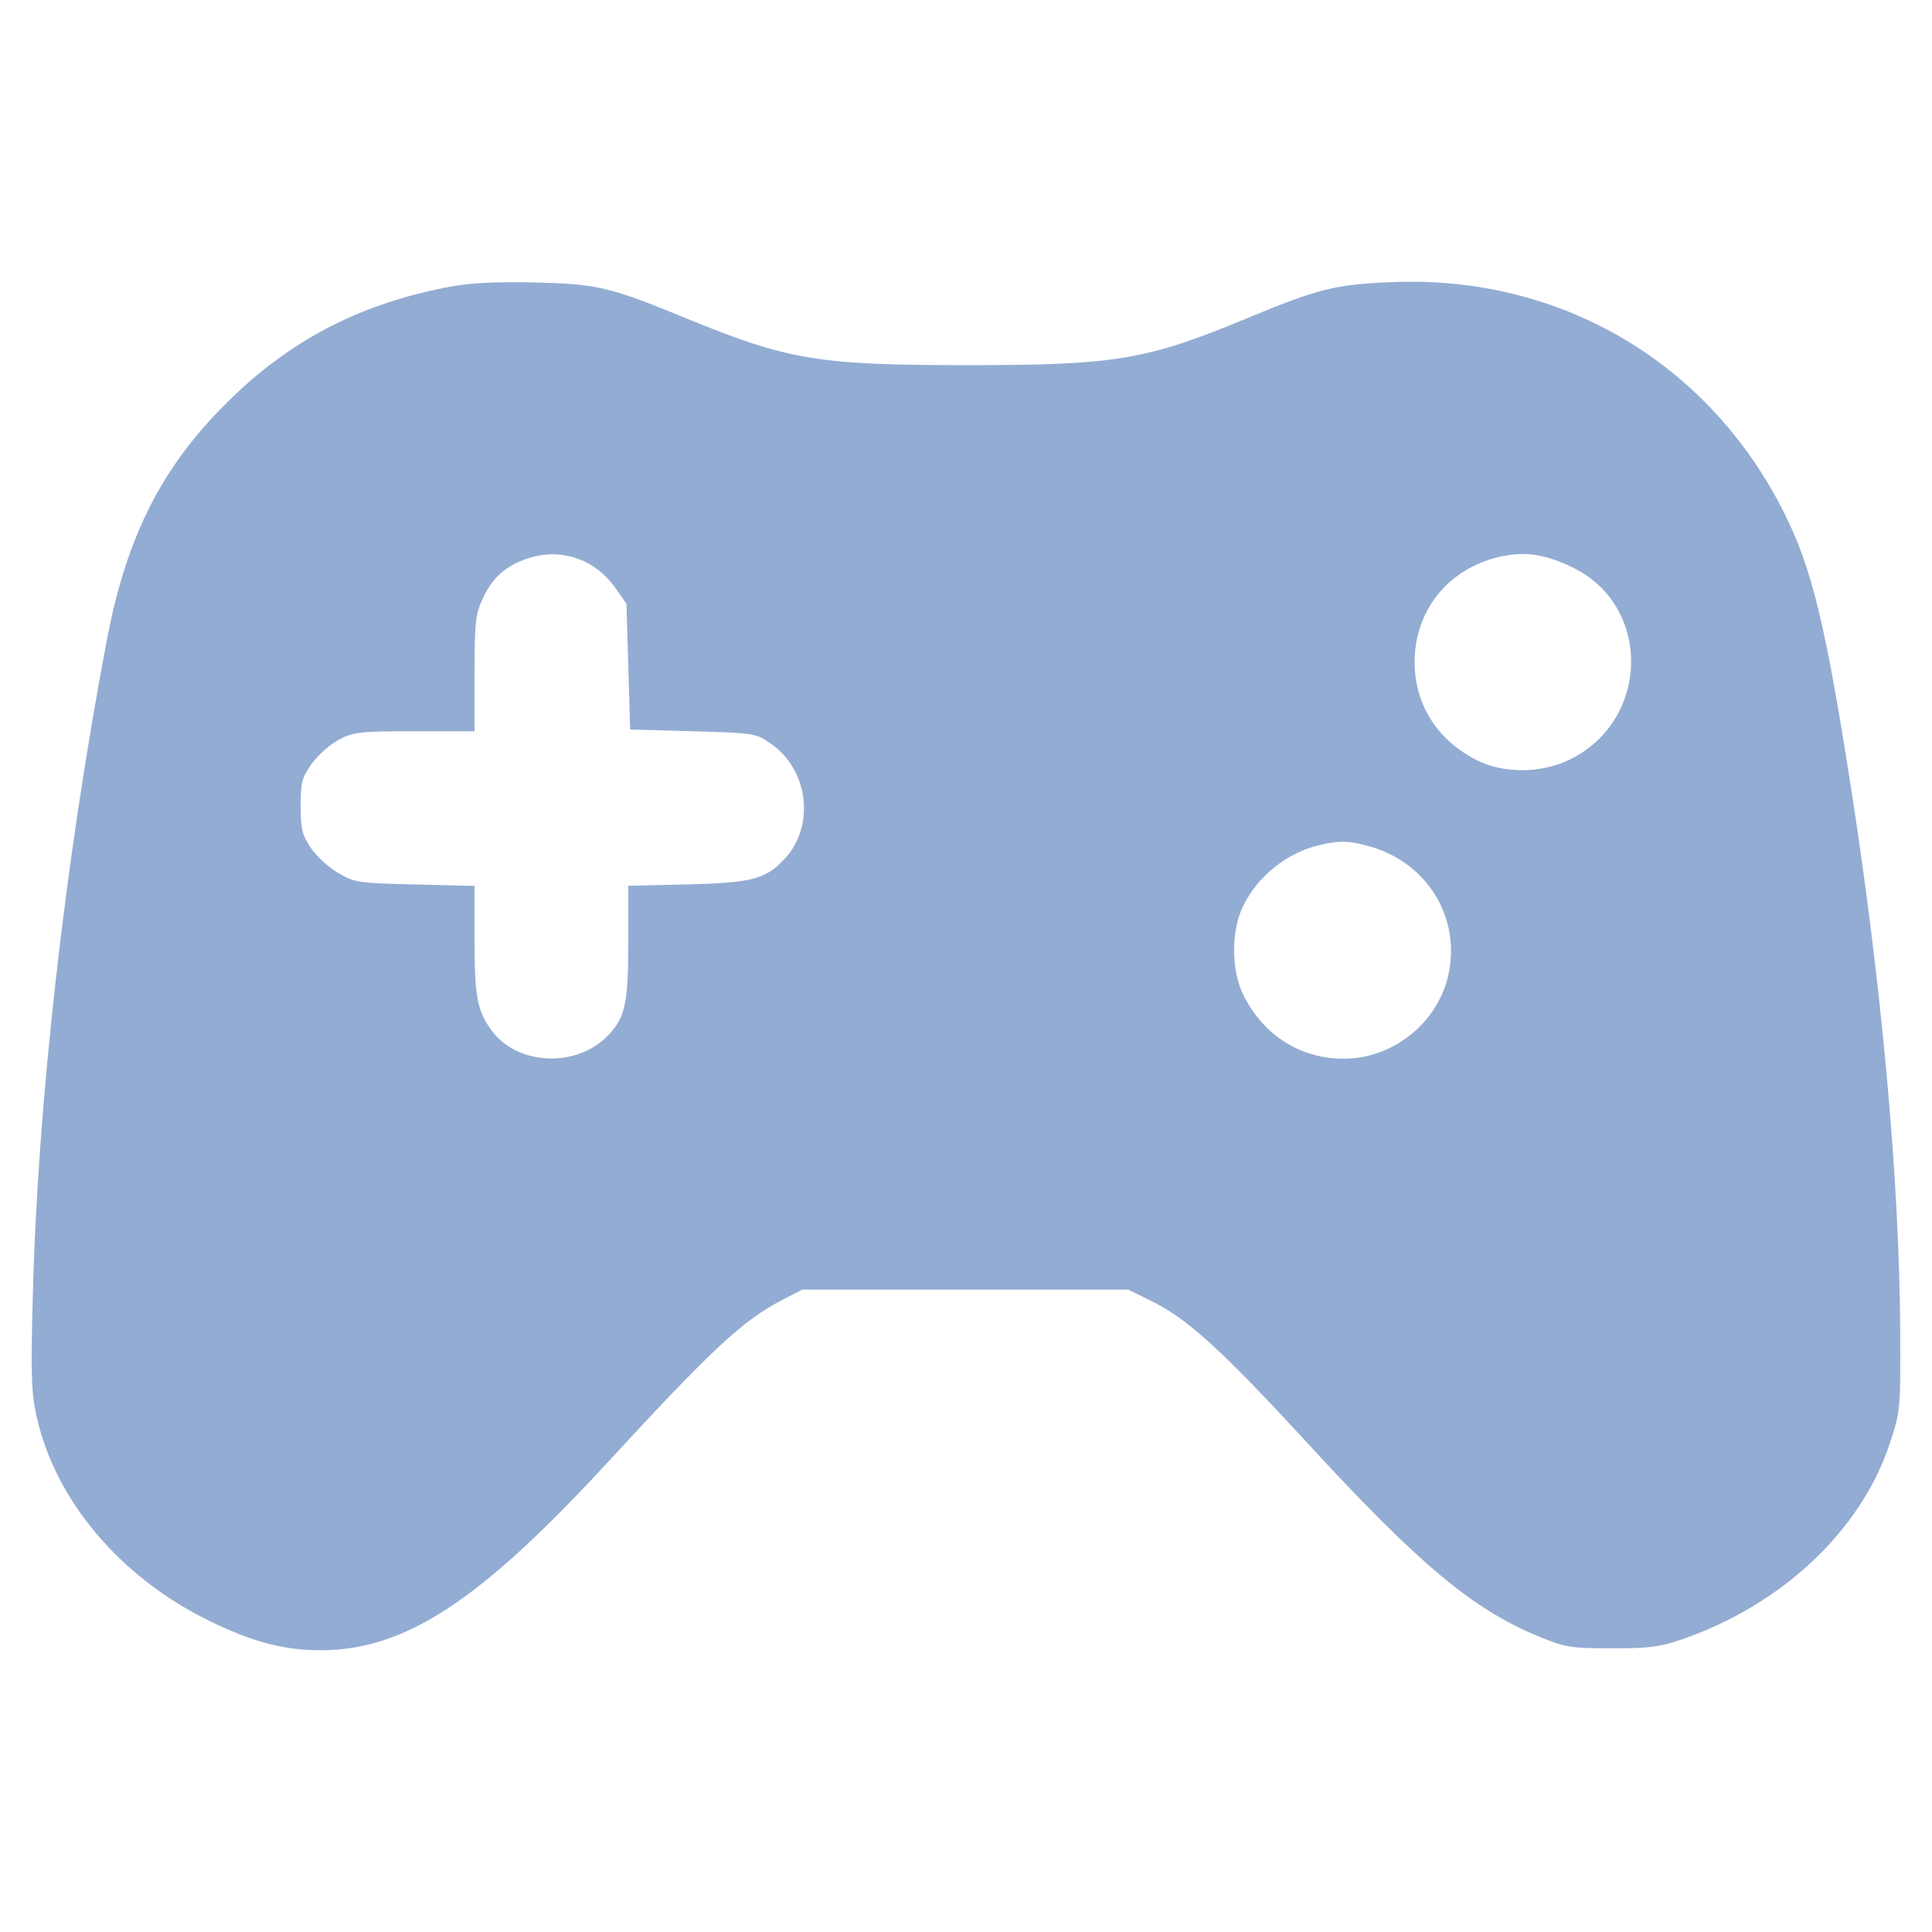 <svg width="24" height="24" viewBox="0 0 24 24" fill="none" xmlns="http://www.w3.org/2000/svg">
<path fill-rule="evenodd" clip-rule="evenodd" d="M5.599 3.56C4.521 3.76 3.662 4.193 2.903 4.919C2.033 5.752 1.579 6.626 1.326 7.958C0.806 10.702 0.468 13.7 0.407 16.112C0.382 17.089 0.389 17.299 0.455 17.597C0.687 18.64 1.493 19.593 2.598 20.134C3.133 20.396 3.525 20.5 3.981 20.5C5.028 20.5 5.953 19.896 7.535 18.18C8.855 16.748 9.23 16.399 9.724 16.145L9.966 16.02H11.99H14.015L14.313 16.167C14.752 16.383 15.181 16.774 16.242 17.927C17.624 19.43 18.294 19.99 19.108 20.326C19.448 20.466 19.505 20.475 20.017 20.476C20.475 20.477 20.614 20.46 20.881 20.369C22.134 19.941 23.122 19.011 23.478 17.924C23.608 17.526 23.61 17.509 23.605 16.52C23.595 14.653 23.374 12.223 22.991 9.767C22.677 7.757 22.508 7.062 22.167 6.378C21.235 4.511 19.397 3.423 17.311 3.504C16.59 3.532 16.385 3.583 15.5 3.95C14.237 4.474 13.867 4.536 12.012 4.536C10.169 4.536 9.791 4.473 8.543 3.962C7.57 3.562 7.427 3.528 6.645 3.509C6.173 3.498 5.851 3.514 5.599 3.56ZM6.62 6.918C6.319 6.999 6.127 7.155 6.004 7.42C5.905 7.633 5.896 7.71 5.895 8.368L5.895 9.084H5.152C4.461 9.084 4.394 9.092 4.208 9.19C4.098 9.248 3.946 9.383 3.871 9.49C3.75 9.662 3.735 9.72 3.735 10.013C3.735 10.295 3.752 10.368 3.859 10.529C3.927 10.632 4.08 10.774 4.199 10.843C4.406 10.965 4.443 10.97 5.155 10.987L5.895 11.005V11.675C5.895 12.384 5.928 12.56 6.109 12.803C6.435 13.243 7.176 13.268 7.564 12.852C7.767 12.634 7.805 12.453 7.805 11.706V11.004L8.544 10.986C9.34 10.967 9.511 10.922 9.747 10.669C10.126 10.263 10.046 9.57 9.583 9.244C9.39 9.108 9.387 9.107 8.609 9.084L7.828 9.062L7.805 8.281L7.782 7.5L7.644 7.303C7.405 6.963 7.008 6.814 6.62 6.918ZM18.681 6.906C18.021 7.033 17.577 7.557 17.573 8.216C17.57 8.742 17.844 9.183 18.334 9.438C18.668 9.612 19.144 9.611 19.502 9.435C20.503 8.943 20.519 7.517 19.528 7.045C19.203 6.89 18.965 6.851 18.681 6.906ZM16.389 10.498C15.984 10.594 15.622 10.884 15.44 11.261C15.288 11.575 15.295 12.074 15.456 12.382C15.709 12.867 16.152 13.146 16.678 13.152C17.303 13.158 17.869 12.704 17.996 12.093C18.141 11.398 17.733 10.728 17.04 10.522C16.77 10.442 16.648 10.437 16.389 10.498Z" fill="#93ACD3"/>
</svg>

